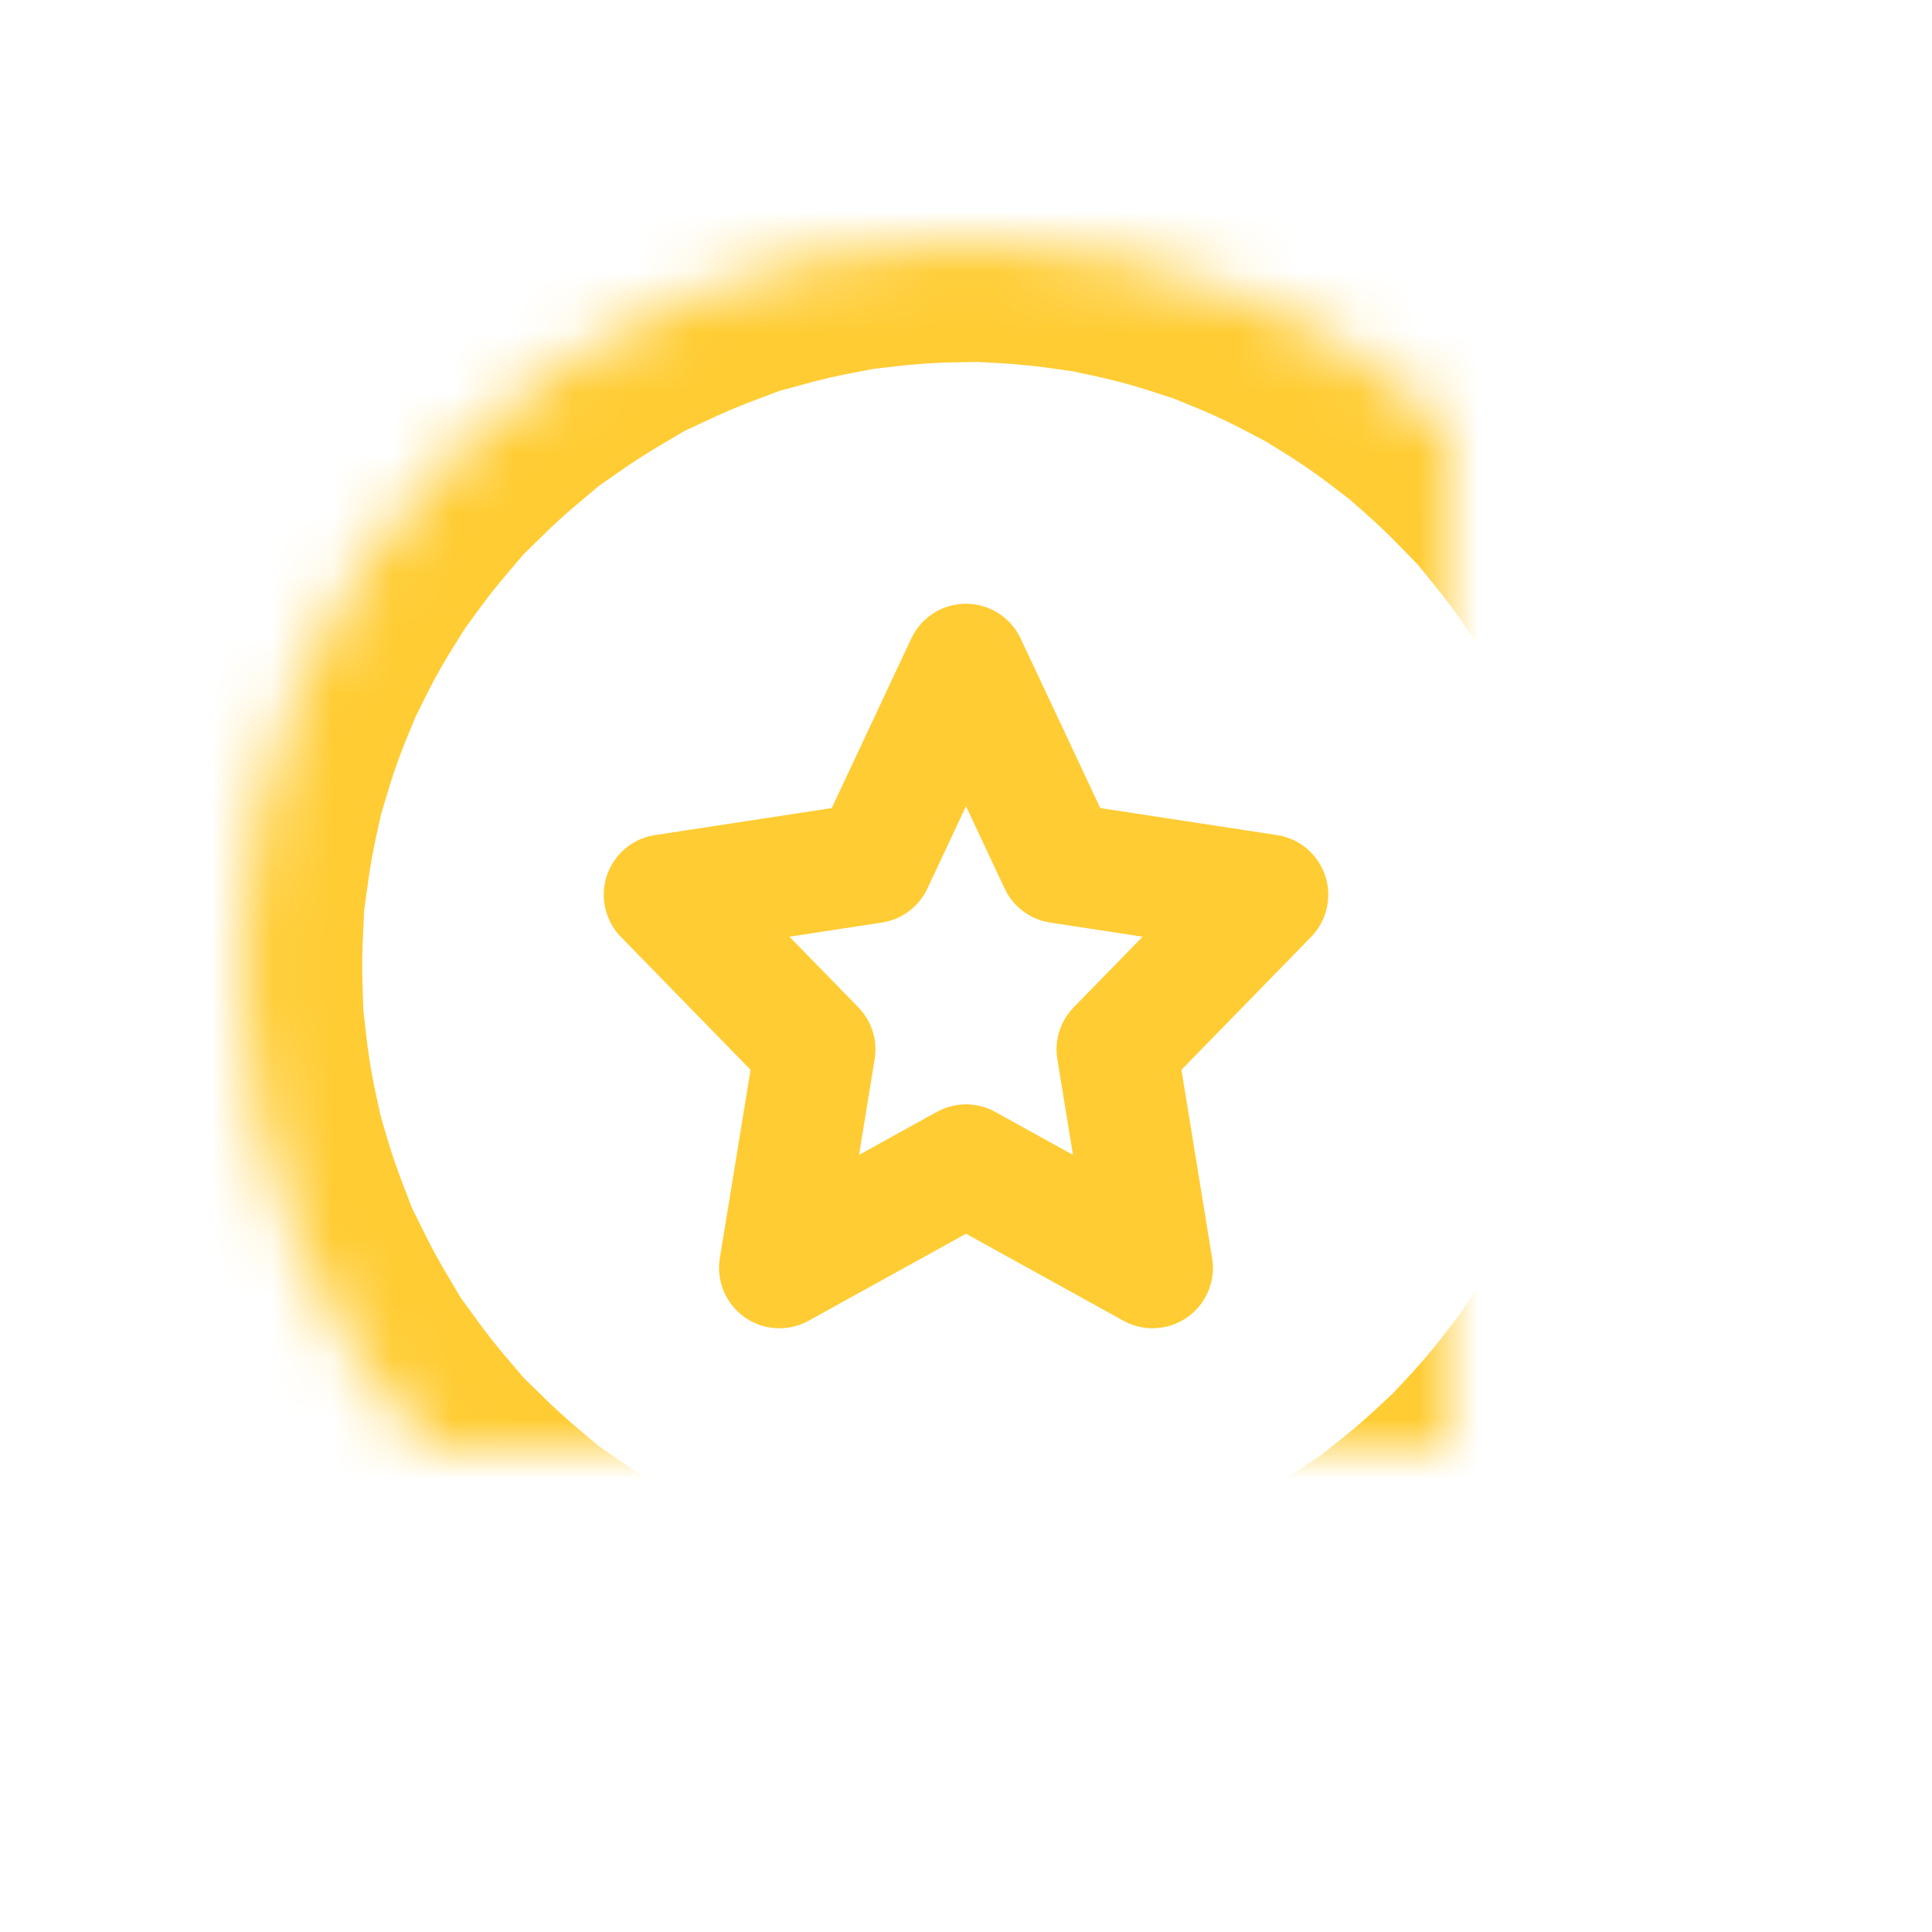 <svg xmlns="http://www.w3.org/2000/svg" xmlns:xlink="http://www.w3.org/1999/xlink" width="32" height="32" viewBox="0 0 32 32">
    <defs>
        <path id="a" d="M16 28c6.627 0 12-5.373 12-12S22.627 4 16 4 4 9.373 4 16s5.373 12 12 12z"/>
        <mask id="b" width="24" height="24" x="0" y="0" fill="#fff">
            <use xlink:href="#a"/>
        </mask>
    </defs>
    <g fill="none" fill-rule="evenodd">
        <path d="M0 0h32v32H0z"/>
        <use stroke="#FC3" stroke-dasharray="1" stroke-linecap="square" stroke-width="4" mask="url(#b)" xlink:href="#a"/>
        <path stroke="#FC3" stroke-linecap="round" stroke-linejoin="round" stroke-width="2" d="M16 19.292l2.253 1.245.837.463-.16-.98-.43-2.638 1.823-1.868.677-.694-.936-.143-2.519-.385-1.126-2.4-.42-.892-.418.892-1.126 2.4-2.519.385-.936.143.677.694 1.823 1.868-.43 2.638-.16.98.837-.463z"/>
    </g>
</svg>
